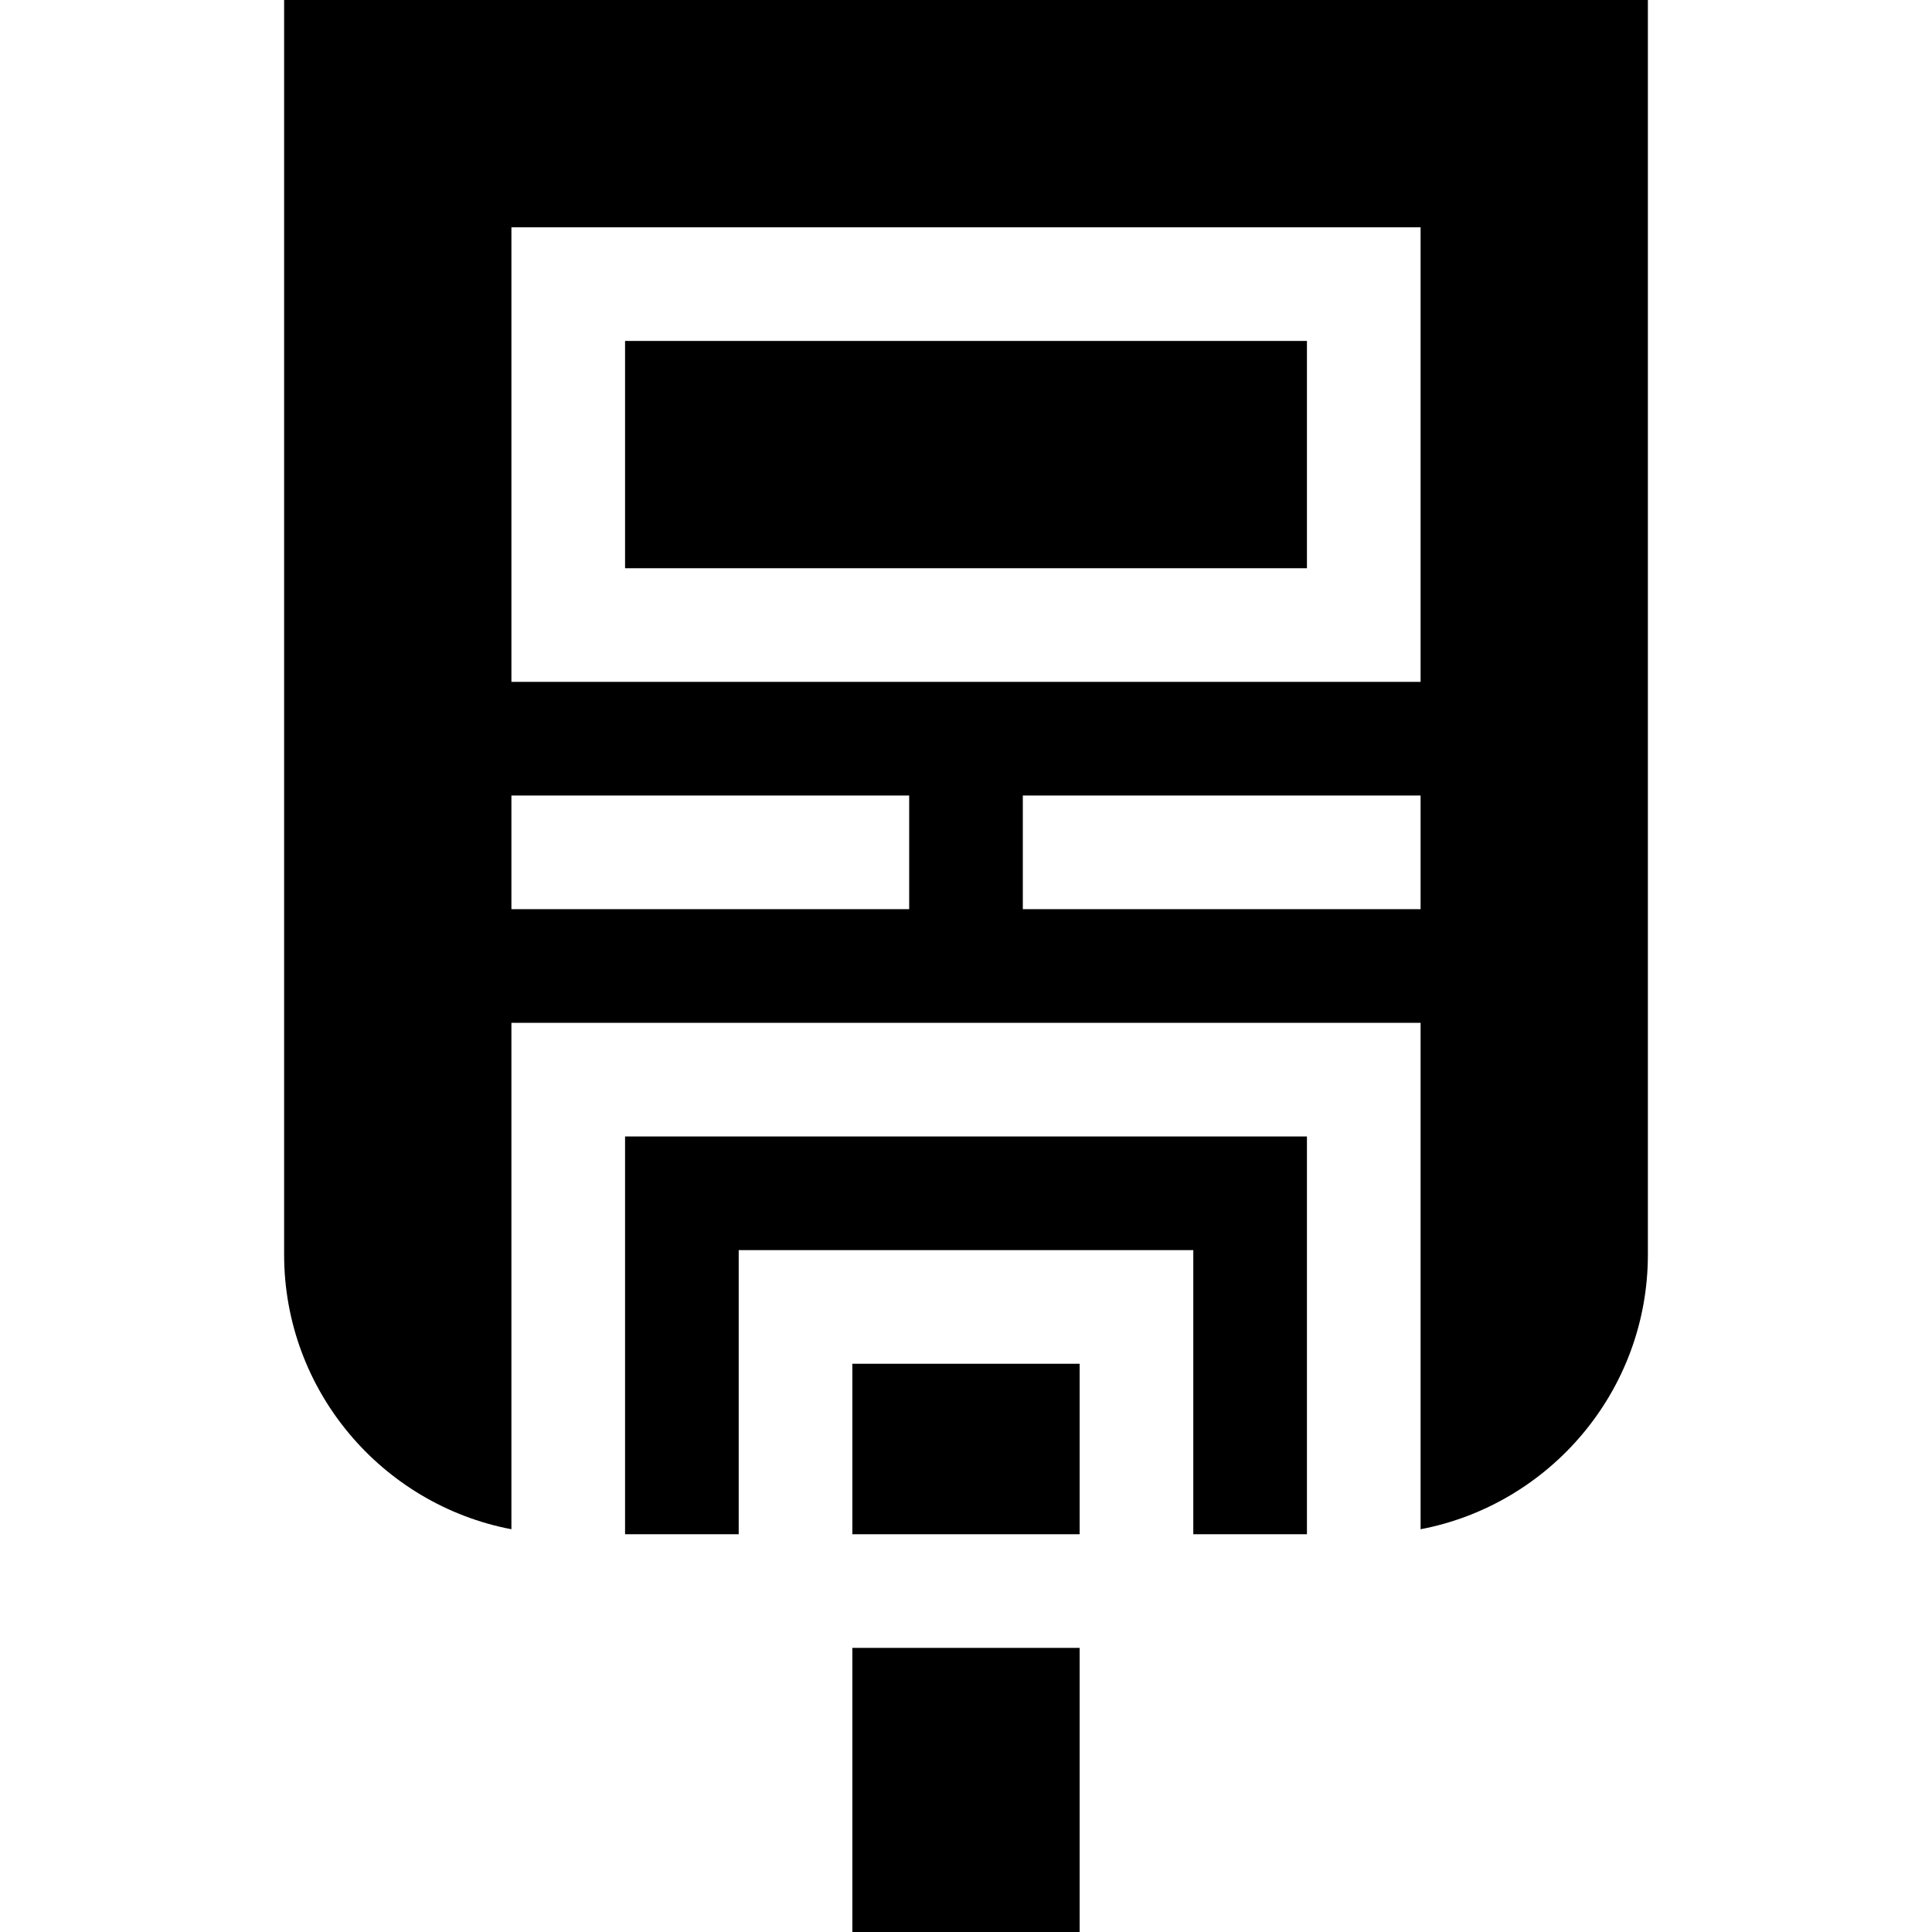 <svg id="Capa_1" enable-background="new 0 0 510 510" height="512" viewBox="0 0 510 510" width="512" xmlns="http://www.w3.org/2000/svg"><g><path d="m165 90h180v60h-180z"/><path d="m75 0v331.167c0 35.983 25.88 66.019 60 72.515v-133.682h240v133.682c34.12-6.496 60-36.531 60-72.515v-331.167zm165 240h-105v-30h105zm135 0h-105v-30h105zm0-60h-240v-120h240z"/><path d="m165 405h30v-75h120v75h30v-105h-180z"/><path d="m225 435h60v75h-60z"/><path d="m225 360h60v45h-60z"/></g></svg>